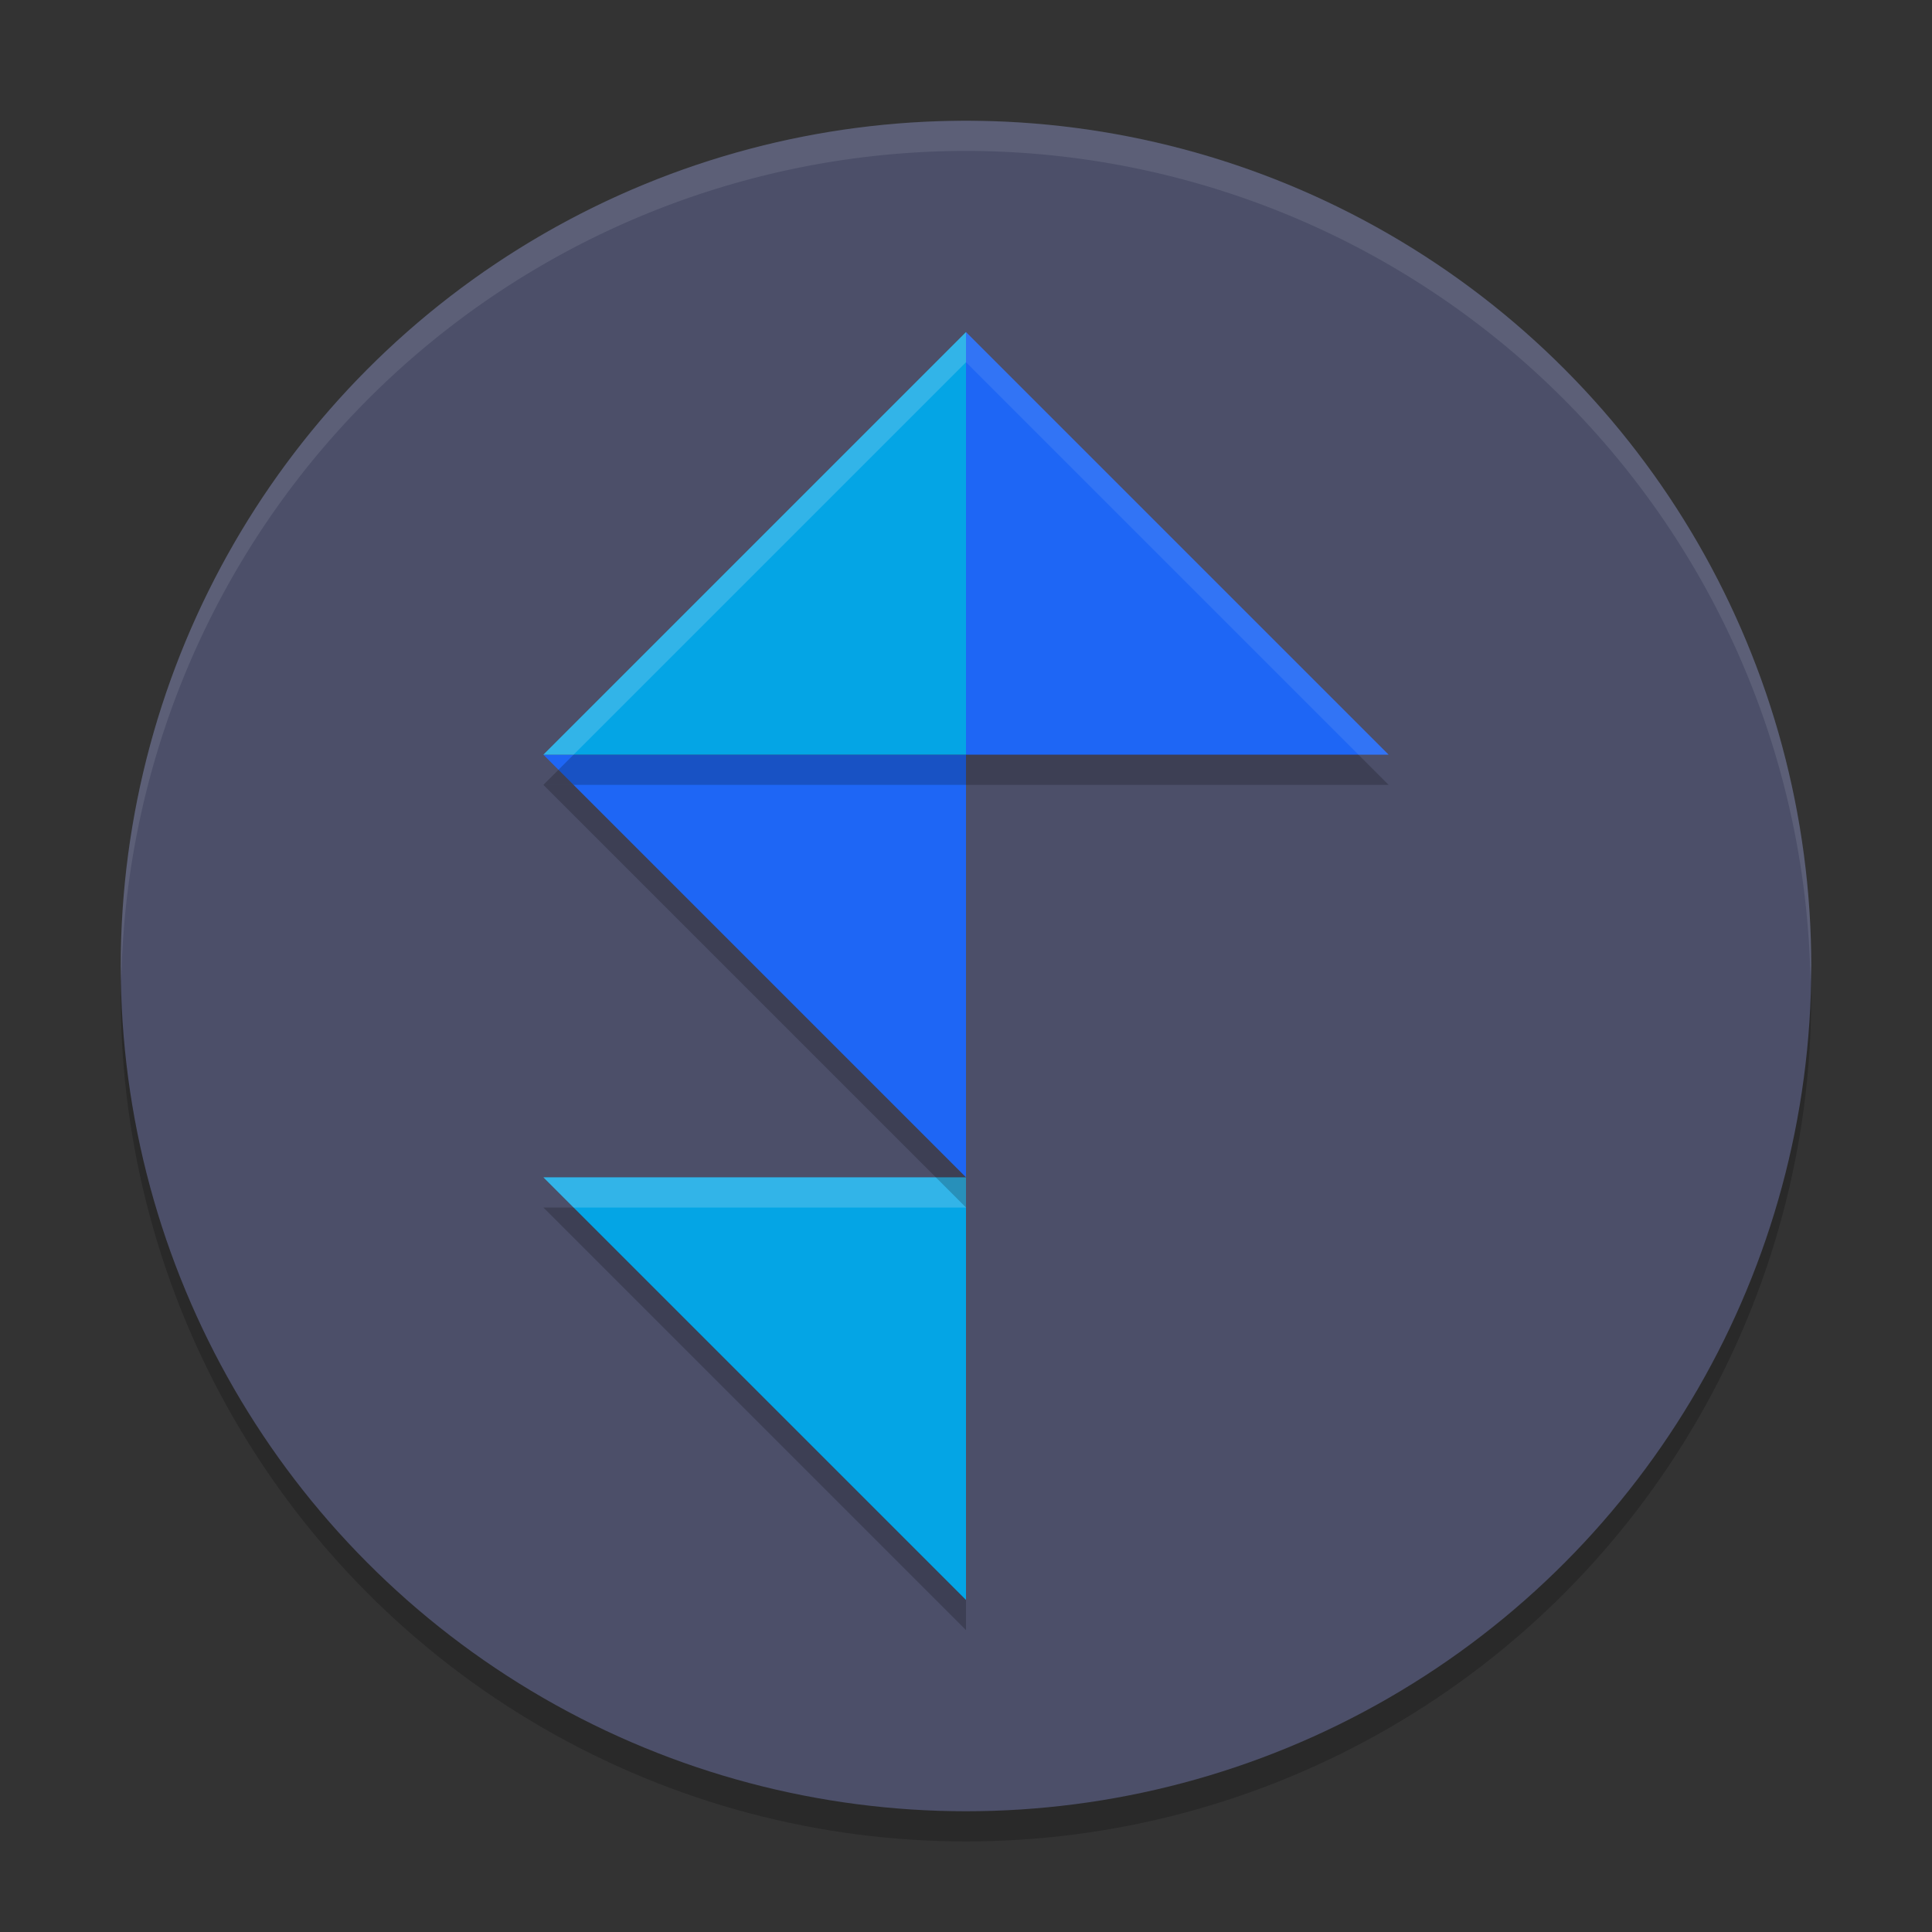 <svg xmlns="http://www.w3.org/2000/svg" width="64" height="64" version="1">
 <rect width="100%" height="100%" fill="#333333" stroke="none"/>
 <circle style="opacity:0.2" cx="32" cy="33" r="28"/>
 <circle style="fill:#4c4f69" cx="32" cy="32" r="28"/>
 <path style="opacity:0.2" d="M 18,40 H 32 V 54 Z"/>
 <path style="fill:#04a5e5" d="M 18,39 H 32 V 53 Z"/>
 <path style="opacity:0.2;fill:#eff1f5" d="m 18,39 1,1 h 13 v -1 z"/>
 <path style="opacity:0.2" d="M 18,26 H 32 V 40 Z"/>
 <path style="fill:#1e66f5" d="M 18,25 H 32 V 39 Z"/>
 <path style="opacity:0.2" d="M 18,26 H 32 V 12 Z"/>
 <path style="fill:#04a5e5" d="M 18,25 H 32 V 11 Z"/>
 <path style="opacity:0.2" d="M 46,26 H 32 V 12 Z"/>
 <path style="fill:#1e66f5" d="M 46,25 H 32 V 11 Z"/>
 <path style="opacity:0.2;fill:#eff1f5" d="M 32,11 18,25 h 1 L 32,12 Z"/>
 <path style="opacity:0.1;fill:#eff1f5" d="m 32,11 v 1 l 13,13 h 1 z"/>
 <path style="opacity:0.1;fill:#eff1f5" d="M 32 4 A 28 28 0 0 0 4 32 A 28 28 0 0 0 4.018 32.492 A 28 28 0 0 1 32 5 A 28 28 0 0 1 59.975 32.492 A 28 28 0 0 0 60 32 A 28 28 0 0 0 32 4 z"/>
</svg>

